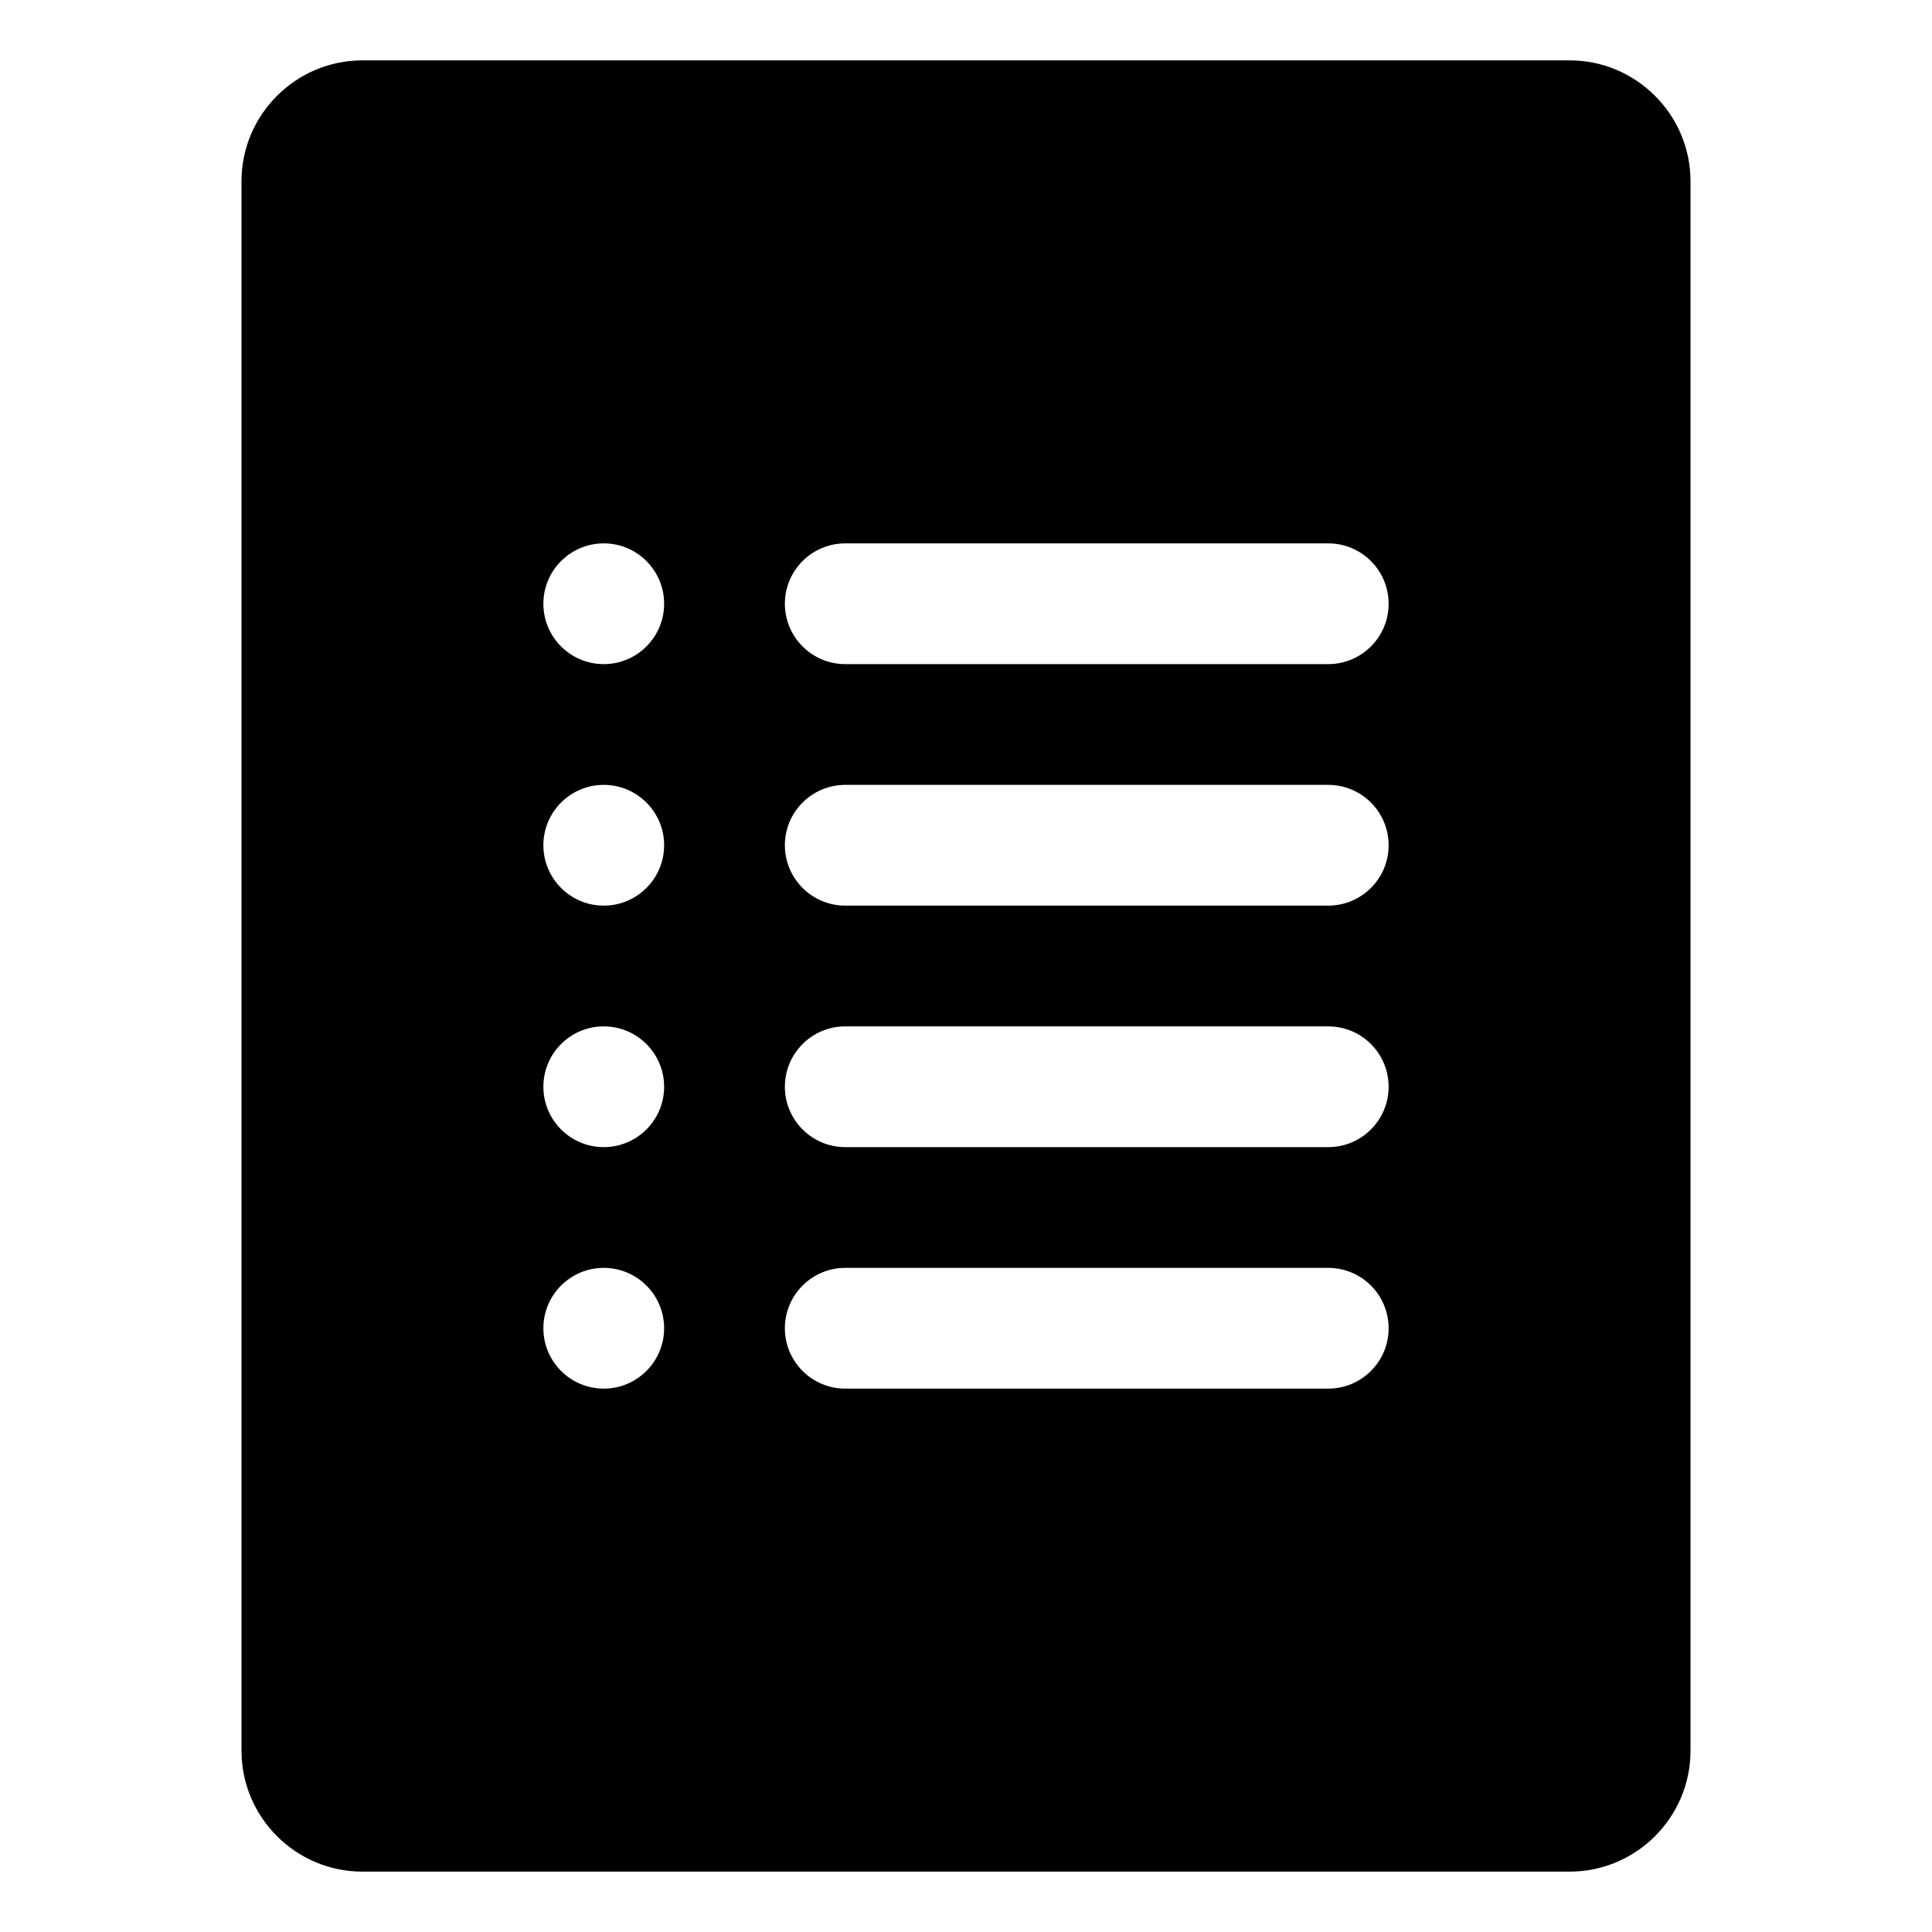 <?xml version="1.0" encoding="utf-8"?><!-- Uploaded to: SVG Repo, www.svgrepo.com, Generator: SVG Repo Mixer Tools -->
<svg version="1.1" fill='currentColor' id="Uploaded to svgrepo.com" xmlns="http://www.w3.org/2000/svg" xmlns:xlink="http://www.w3.org/1999/xlink" 
	 width="800px" height="800px" viewBox="0 0 32 32" xml:space="preserve">
<!-- <style type="text/css">
	.puchipuchi_een{fill:#111918;}
</style> -->
<path  d="M26,1H6C4.9,1,4,1.9,4,3v26c0,1.1,0.9,2,2,2h20c1.1,0,2-0.9,2-2V3C28,1.9,27.1,1,26,1z M10,23
	c-0.552,0-1-0.448-1-1c0-0.552,0.448-1,1-1s1,0.448,1,1C11,22.552,10.552,23,10,23z M10,19c-0.552,0-1-0.448-1-1
	c0-0.552,0.448-1,1-1s1,0.448,1,1C11,18.552,10.552,19,10,19z M10,15c-0.552,0-1-0.448-1-1c0-0.552,0.448-1,1-1s1,0.448,1,1
	C11,14.552,10.552,15,10,15z M10,11c-0.552,0-1-0.448-1-1c0-0.552,0.448-1,1-1s1,0.448,1,1C11,10.552,10.552,11,10,11z M22,23h-8
	c-0.552,0-1-0.448-1-1s0.448-1,1-1h8c0.552,0,1,0.448,1,1S22.552,23,22,23z M22,19h-8c-0.552,0-1-0.448-1-1s0.448-1,1-1h8
	c0.552,0,1,0.448,1,1S22.552,19,22,19z M22,15h-8c-0.552,0-1-0.448-1-1s0.448-1,1-1h8c0.552,0,1,0.448,1,1S22.552,15,22,15z M22,11
	h-8c-0.552,0-1-0.448-1-1s0.448-1,1-1h8c0.552,0,1,0.448,1,1S22.552,11,22,11z"/>
</svg>
